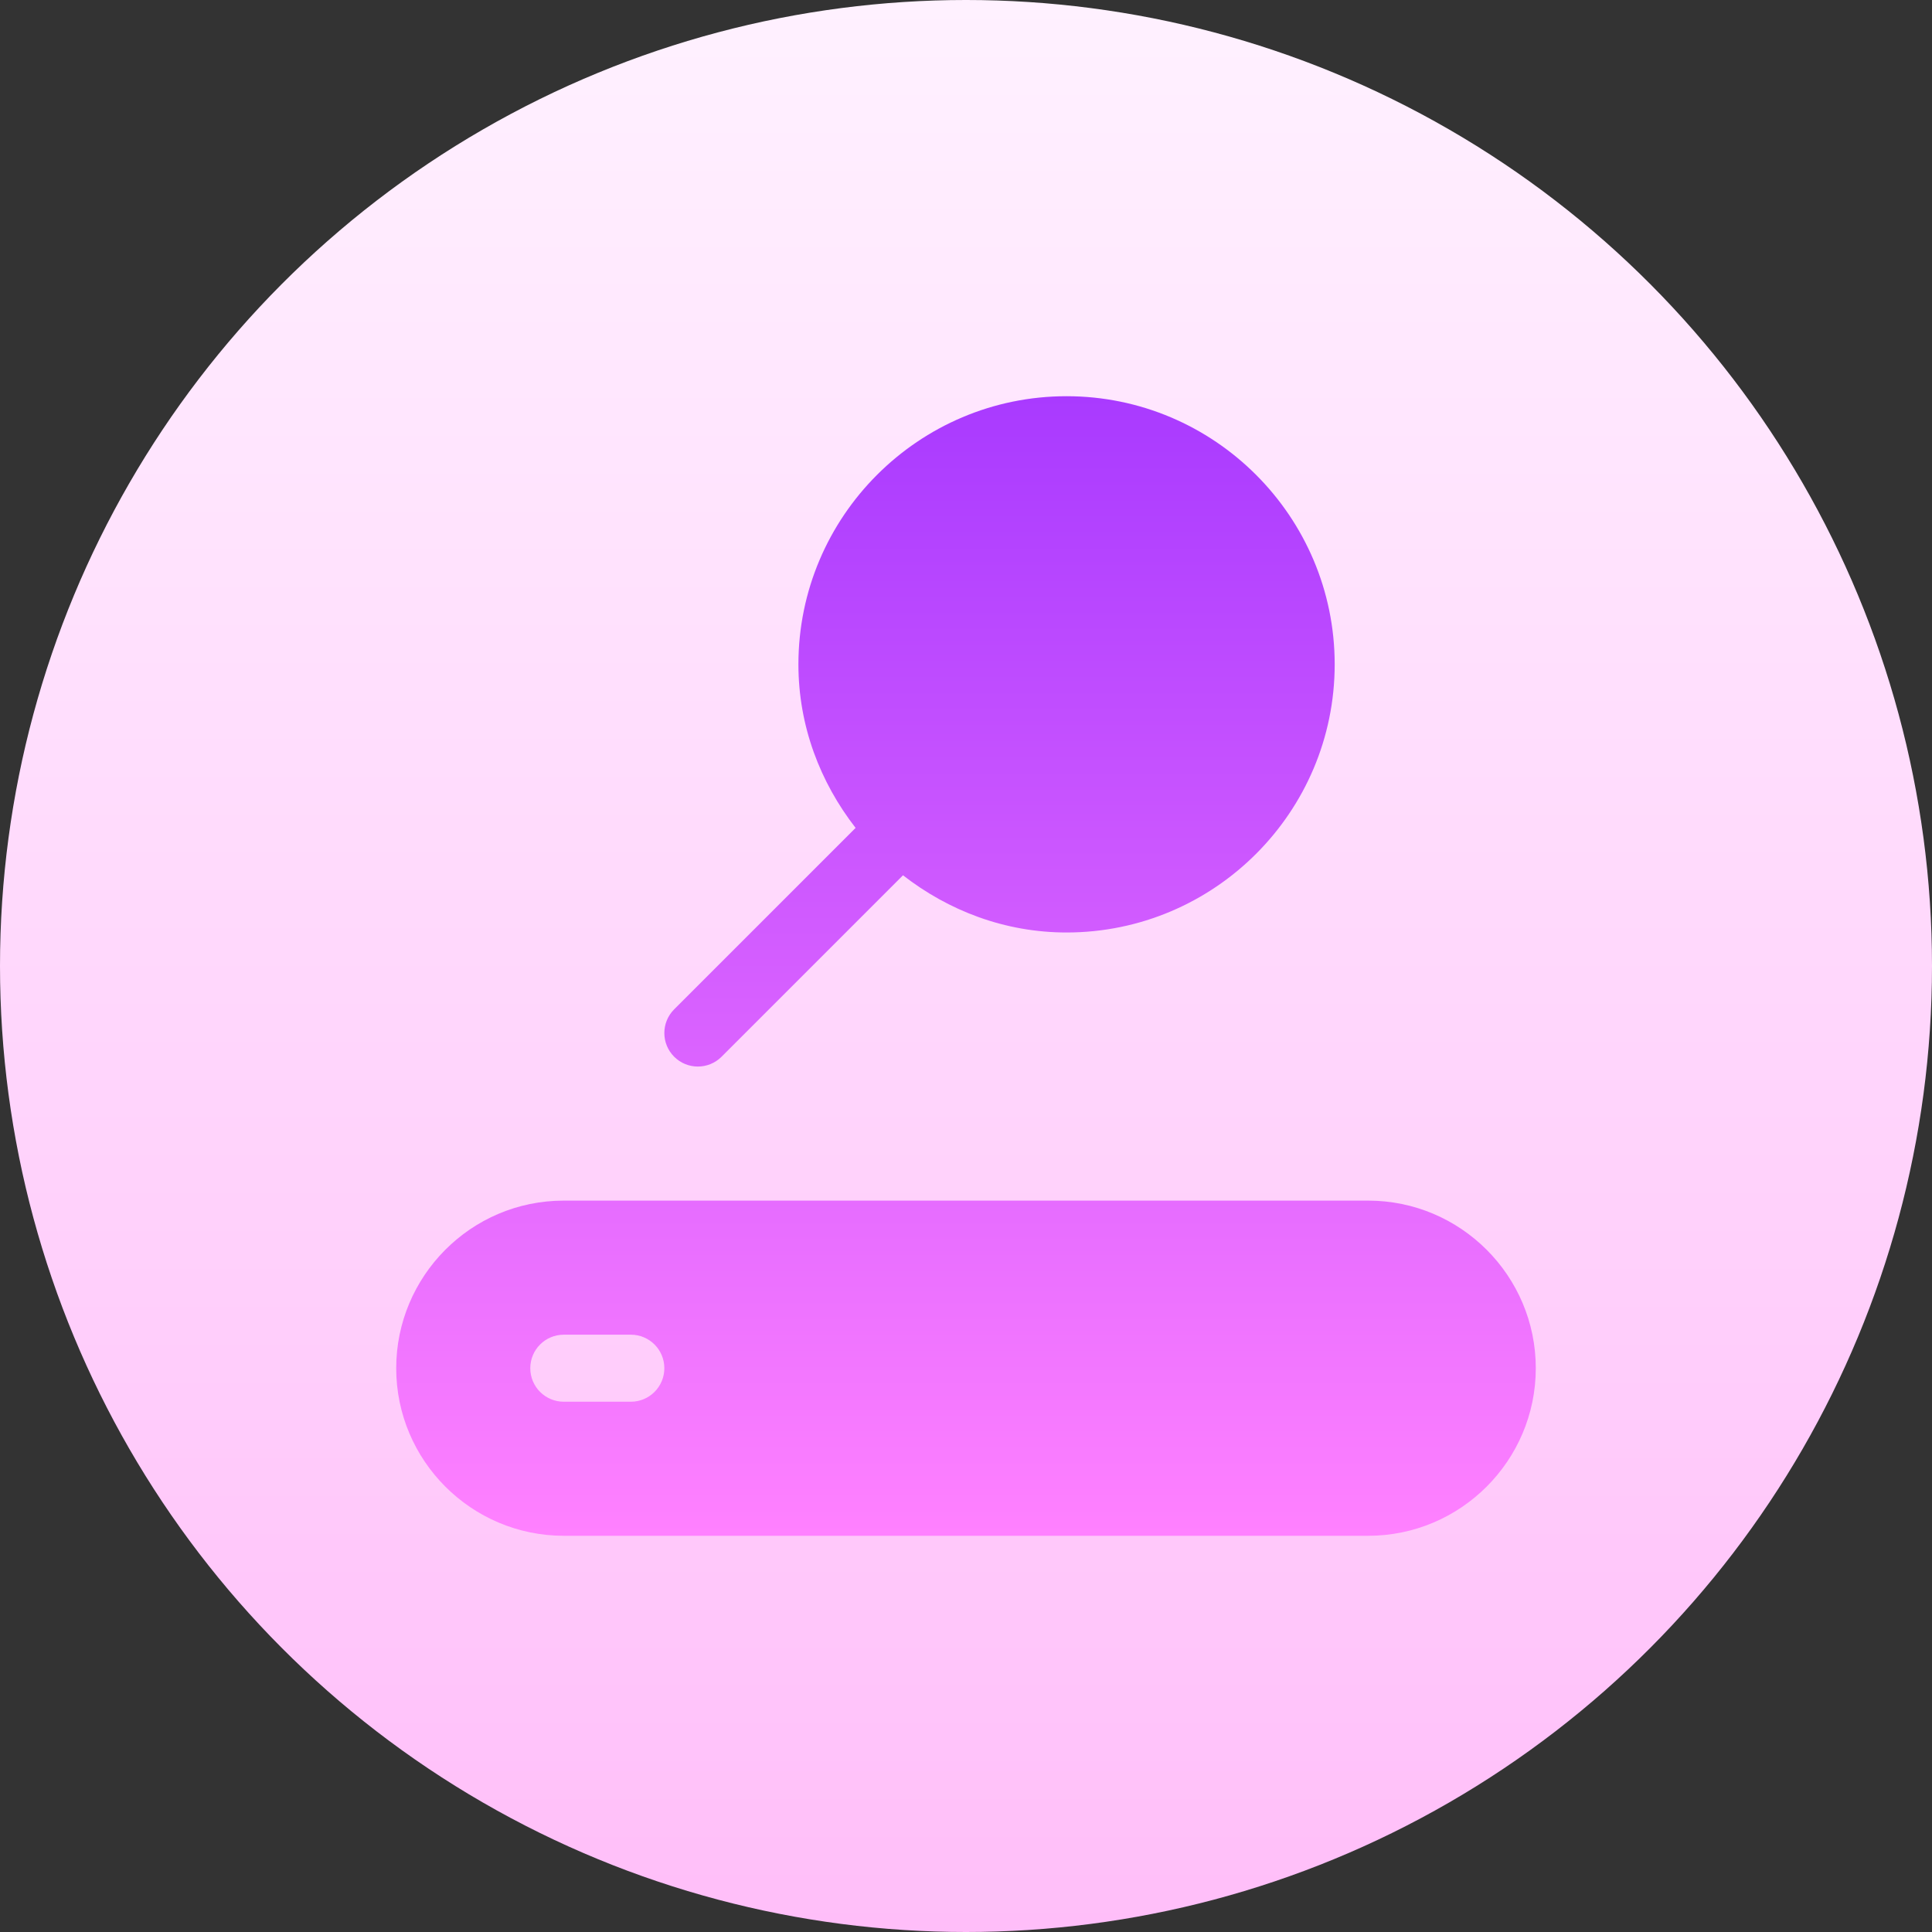 <svg id="Capa_1" enable-background="new 0 0 512 512" height="512" viewBox="0 0 512 512" width="512" xmlns="http://www.w3.org/2000/svg" xmlns:xlink="http://www.w3.org/1999/xlink"><rect x="0" y="0" width="512" height="512" fill="#333333" stroke="none"/><linearGradient id="SVGID_1_" gradientUnits="userSpaceOnUse" x1="256" x2="256" y1="512" y2="0"><stop offset="0" stop-color="#ffbef9"/><stop offset="1" stop-color="#fff1ff"/></linearGradient><linearGradient id="SVGID_2_" gradientUnits="userSpaceOnUse" x1="256" x2="256" y1="407" y2="105"><stop offset="0" stop-color="#ff81ff"/><stop offset="1" stop-color="#a93aff"/></linearGradient><g><g><circle cx="256" cy="256" fill="url(#SVGID_1_)" r="256"/></g><g><g><path d="m362.588 318.176h-213.176c-24.724 0-44.412 20.143-44.412 44.412 0 24.487 19.925 44.412 44.412 44.412h213.177c24.507 0 44.411-19.95 44.411-44.412 0-24.487-19.925-44.412-44.412-44.412zm-195.412 53.295h-17.765c-4.91 0-8.882-3.973-8.882-8.882s3.973-8.882 8.882-8.882h17.765c4.91 0 8.882 3.973 8.882 8.882.001 4.909-3.972 8.882-8.882 8.882zm24.045-91.426 48.084-48.084c12.034 9.355 26.954 15.157 43.342 15.157 39.181 0 71.059-31.878 71.059-71.059s-31.878-71.059-71.059-71.059-71.059 31.878-71.059 71.059c0 16.388 5.802 31.307 15.157 43.342l-48.084 48.084c-3.47 3.47-3.47 9.091 0 12.56s9.091 3.47 12.56 0z" fill="url(#SVGID_2_)"/></g></g></g></svg>